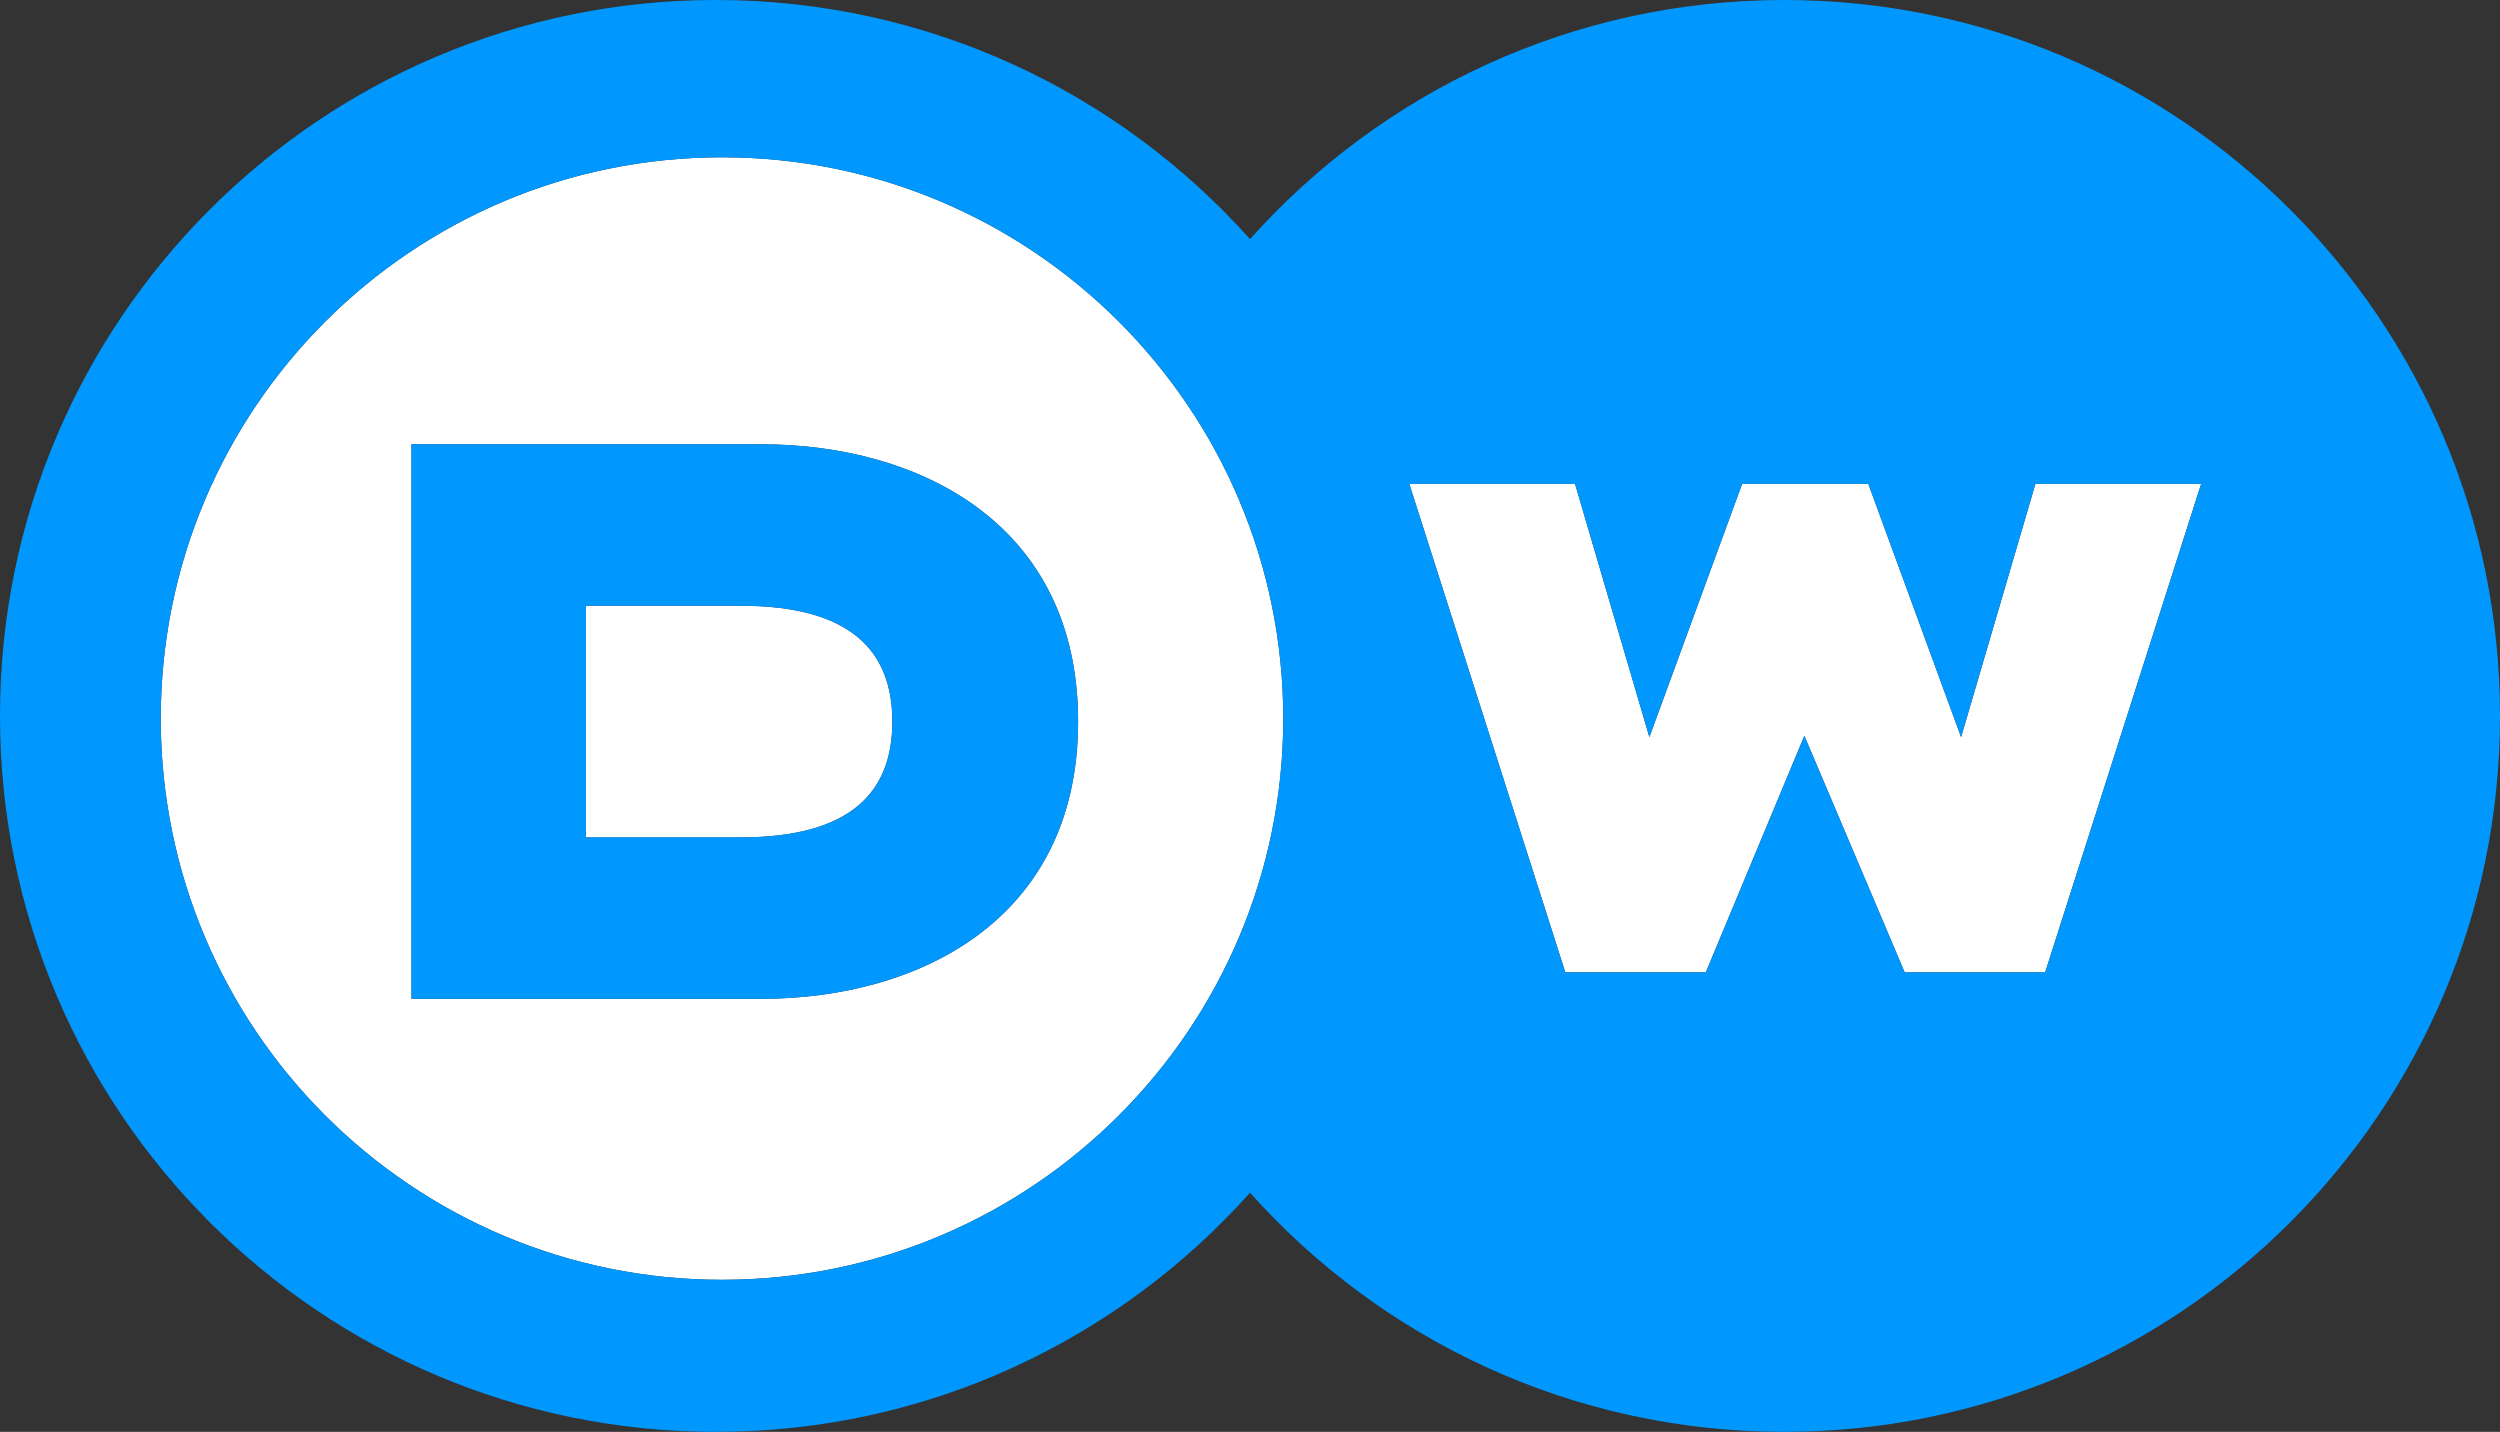 <svg xmlns="http://www.w3.org/2000/svg" height="199.56" width="348.428"><rect width="100%" height="100%" fill="#333333" stroke="none"/><path d="M106.167 139.202h-48.82v-77.28h48.82c21.772 0 44.092 10.948 44.092 38.64 0 27.688-22.32 38.64-44.092 38.64m-5.54-117.28c-43.2 0-78.22 35.02-78.22 78.224 0 43.2 35.02 78.22 78.22 78.22 43.2 0 78.22-35.02 78.22-78.22 0-43.204-35.02-78.224-78.22-78.224" fill="#fff"/><path d="M103.199 84.422H81.67v32.284h21.528c15.64 0 21.168-6.492 21.168-16.14 0-9.652-5.568-16.144-21.168-16.144m170.12 18.312l-12.932-35.312h-17.58l-12.932 35.312-10.364-35.312h-23.1l21.748 68.092h19.584l13.736-32.964 13.976 32.964h19.584l21.744-68.092h-23.096z" fill="#fff"/><path d="M285.04 135.512h-19.584l-13.976-32.96-13.736 32.96h-19.588l-21.744-68.088h23.096l10.368 35.308 12.932-35.308h17.576l12.936 35.308 10.364-35.308h23.1zm-184.412 42.856c-43.2 0-78.22-35.024-78.22-78.224s35.02-78.22 78.22-78.22c43.2 0 78.22 35.02 78.22 78.22 0 43.2-35.02 78.224-78.22 78.224M248.652 0c-29.588 0-56.164 12.876-74.436 33.328C155.944 12.876 129.364 0 99.78 0 44.672 0 0 44.672 0 99.78c0 55.108 44.672 99.78 99.78 99.78 29.584 0 56.164-12.876 74.436-33.332 18.272 20.456 44.848 33.332 74.436 33.332 55.104 0 99.776-44.672 99.776-99.78 0-55.108-44.672-99.78-99.776-99.78" fill="#0098ff"/><path d="M103.199 116.706H81.67V84.422h21.528c15.6 0 21.168 6.492 21.168 16.144 0 9.648-5.528 16.14-21.168 16.14m2.968-54.784h-48.82v77.28h48.82c21.772 0 44.092-10.948 44.092-38.64s-22.32-38.64-44.092-38.64" fill="#0098ff"/></svg>